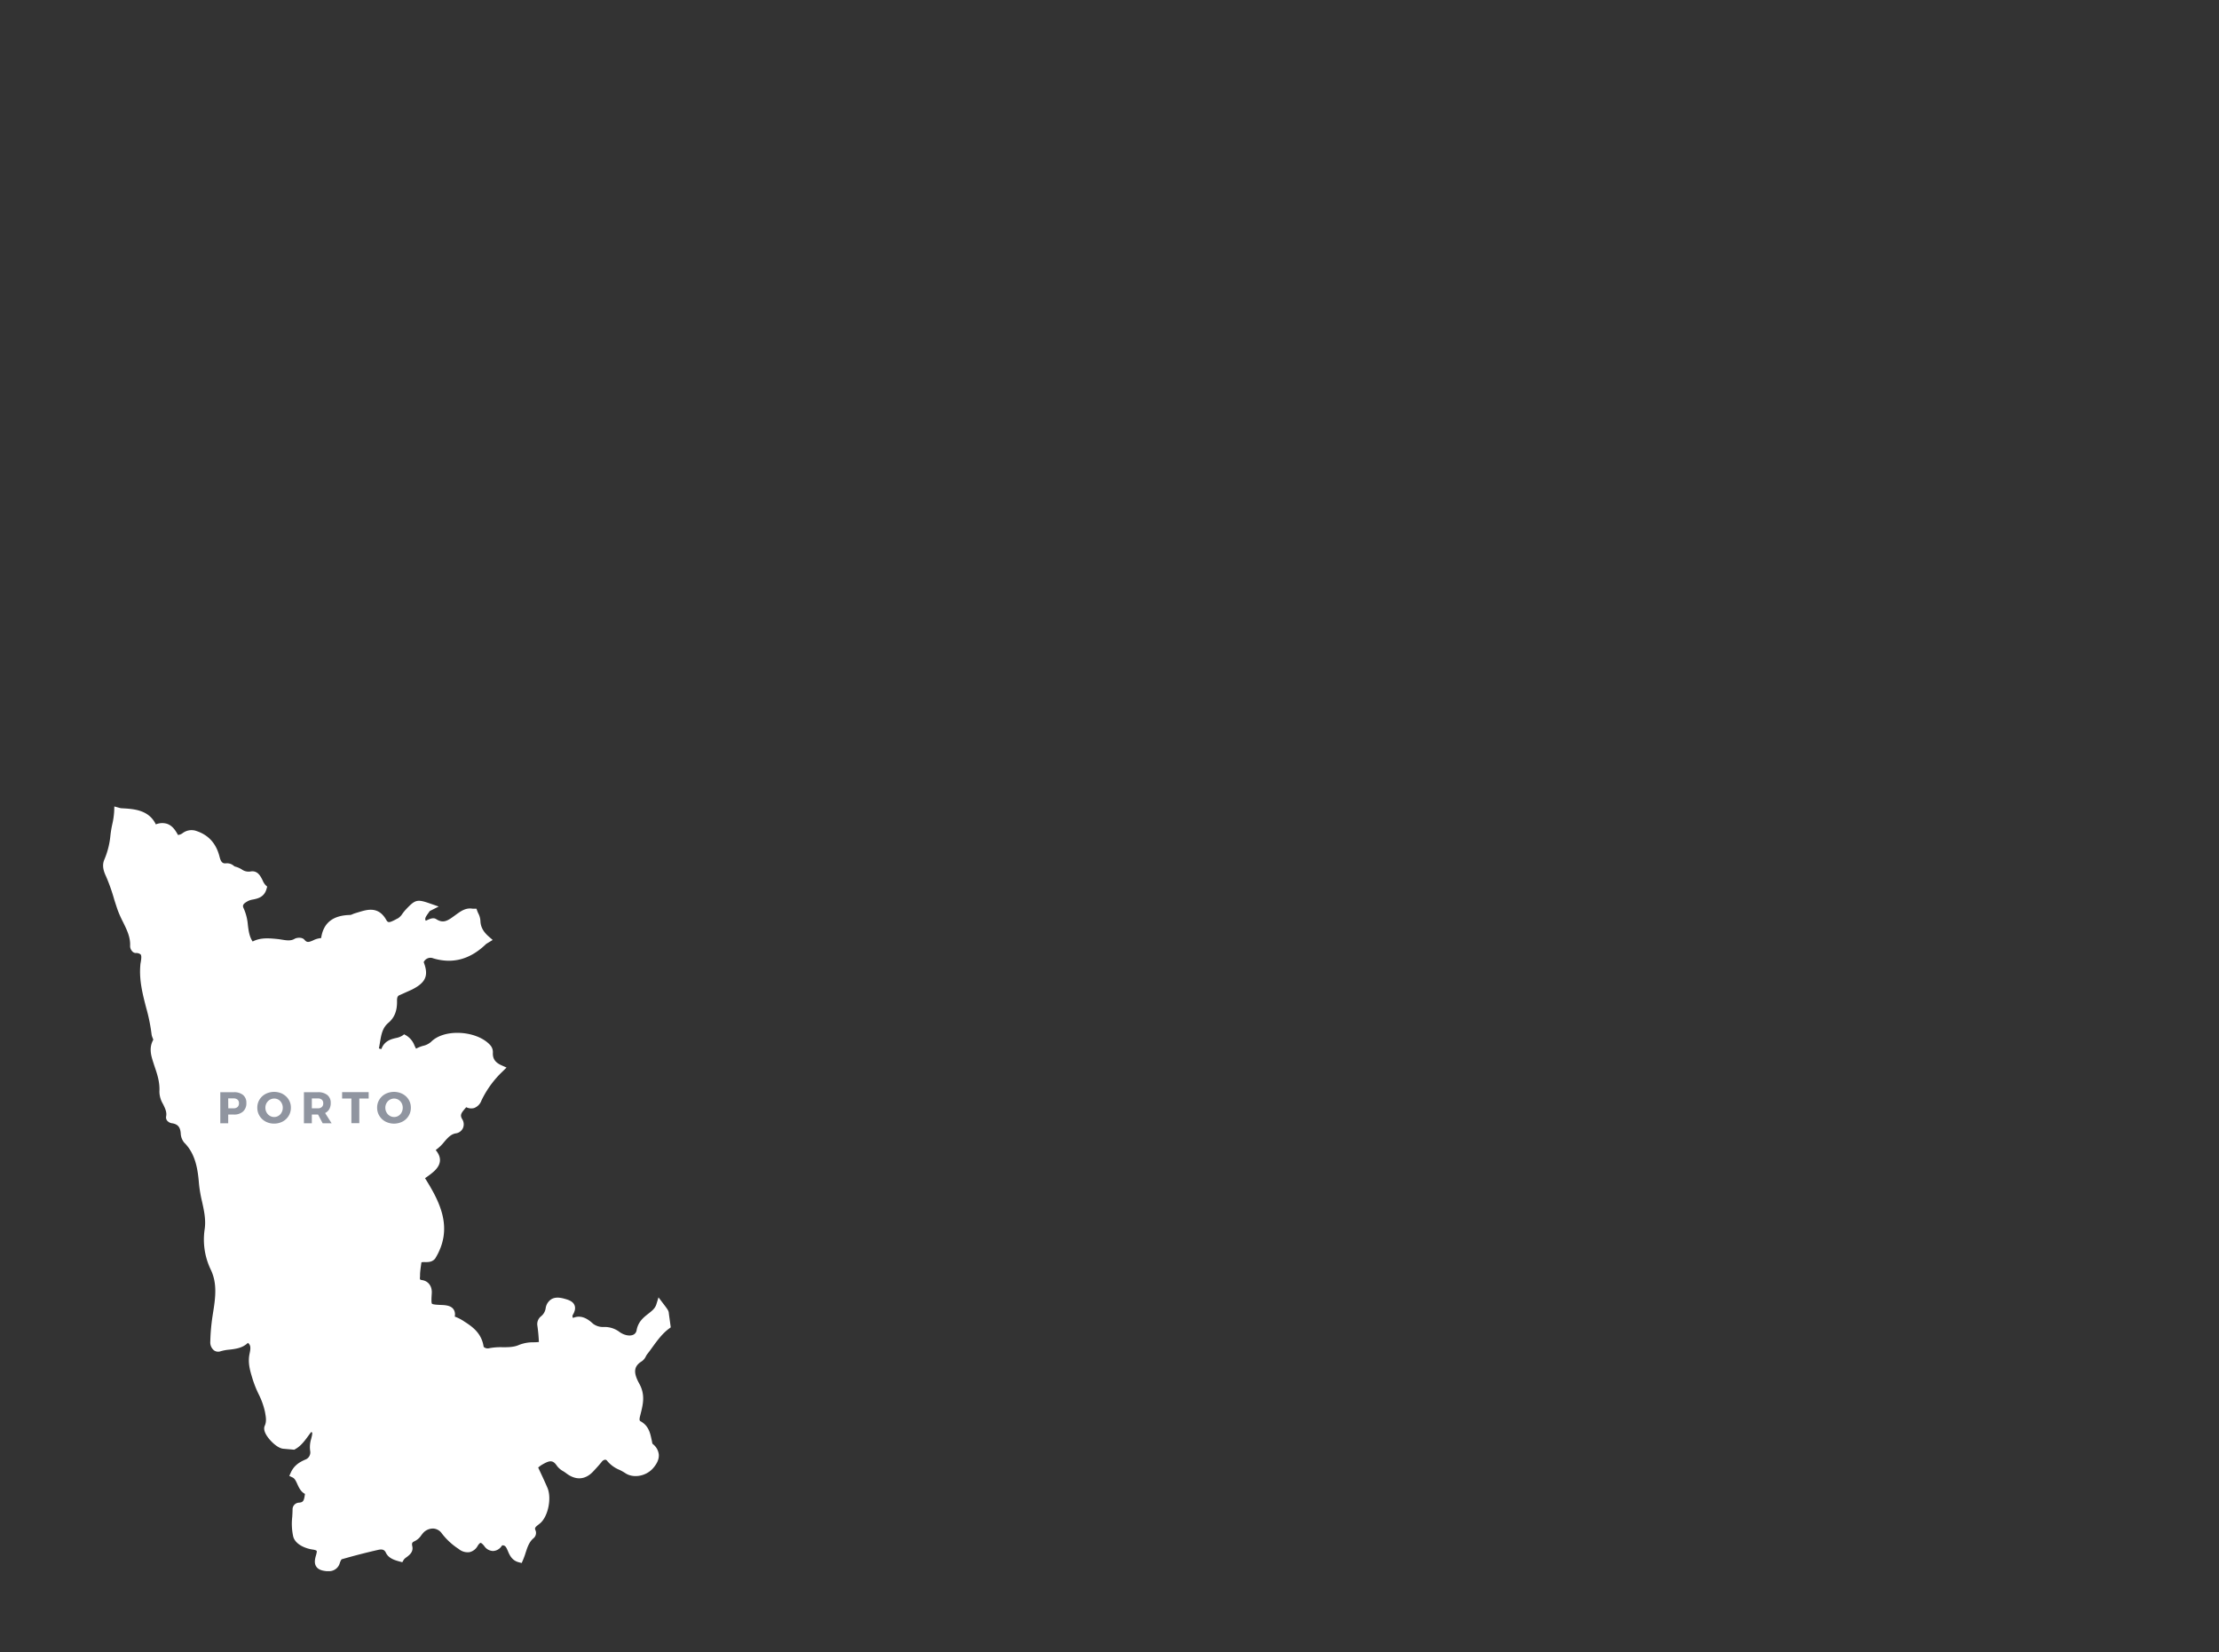 <svg id="Camada_1" data-name="Camada 1" xmlns="http://www.w3.org/2000/svg" viewBox="0 0 900 670"><rect x="0" y="0" width="900" height="670" fill="#333333" stroke="none"/><defs><style>.cls-1{fill:#fff;}.cls-2{fill:#9095a0;}</style></defs><title>Prancheta 1 cópia 8</title><path class="cls-1" d="M197.26,381c-2.17-1.88-3.85-4.16-3.94-7.52a11.16,11.16,0,0,0-1.16-3.42h-.61c-2.05-.43-3.56.55-5.16,1.68-3.06,2.16-5.94,5.12-10.32,2.3-.7-.46-2.48.73-3.85,1.18-2.83-2.71-.36-4.71.94-6.87l.86-.42c-4.91-1.72-4.92-1.73-8.55,2.14-1.17,1.25-2.05,3.06-3.48,3.72-2.06,1-4.92,3.23-6.69.07-3-5.26-6.86-3.17-10.78-2.08a11.74,11.74,0,0,1-2.57.81c-5.53.12-9.45,2.13-10.31,8.16-.07.48-.83,1.25-1.23,1.22-2.71-.14-5.38,3.49-8.18.11-.29-.35-1.53-.31-2.06,0-2.54,1.48-5.22.54-7.71.27-3.76-.4-7.34-.74-10.37,1.46-3.94-4.27-2.3-10-4.58-14.62-1.3-2.63.17-4,2.5-5.19s5.63-.3,6.63-3.94c-1.81-1.63-2-5.72-4.83-5.15-3.06.61-4.56-1.56-6.87-2.05-1-.21-1.56-1.41-3-1.26-2.56.27-3.71-1.17-4.36-3.75-1.17-4.65-3.78-8-8.84-9.57-3.2-1-4.58,2.63-7.57,1.68-1.62-3.2-3.61-6.34-8.78-3.63-2.2-6.51-8.1-6.79-13.35-7.05a9.63,9.63,0,0,1-1.25-.27c-.1,3.33-1.2,6.55-1.51,9.81a34.6,34.6,0,0,1-2.58,10.32c-.8,1.8-.33,3.57.64,5.6,2.06,4.33,3.28,9.05,4.85,13.61,1.77,5.12,5.51,9.56,5.17,15.4,0,.41.52,1.22.82,1.22,5.05.13,3.55,4,3.32,6.46-.9,9.69,3.63,18.43,4.53,27.79.08.83,1.05,2.22.62,3-1.66,2.83-.84,5.41,0,8.19,1.27,4,2.76,7.81,2.5,12.4C66,446,69.67,449,68.87,453c-.13.67.69,1,1.25,1.05,3.33.52,4.57,2.68,4.72,5.79a5,5,0,0,0,.94,2.46c4.94,4.9,5.91,11.6,6.4,17.66.51,6.29,3.28,12.18,2.28,18.82a26.64,26.64,0,0,0,2.34,15.36c3.17,6.58,1.83,13.36.82,20.09a79.18,79.18,0,0,0-.85,9.84c0,1.63.89,2.88,2.13,2.46,3.85-1.29,8.5-.14,11.33-3.92,3.21,1.57,3,3.87,2.45,6.6-.72,3.27.21,6.21,1.18,9.53,1.37,4.73,4.26,8.8,5.08,13.57.35,2,.81,4.17-.21,6.45-.85,1.87,4,7,6.28,7.21l4,.35c2.55-1.42,4-4,5.85-6.33l.43-.86c3.92-.1,2.74,3.11,2.37,4.66a9.91,9.91,0,0,0-.38,4.35,4.59,4.59,0,0,1-2.84,5.12c-2,.89-4,1.94-5.12,4.51,3.39,1.61,2.29,7.56,7.68,7l-1.71.43c-.37,2.48-.31,5.26-3.85,5.56a1.22,1.22,0,0,0-1.27,1.28c0,3.56-.71,7.32.21,10.62.69,2.45,4.14,3.82,6.64,4.16,3.52.48,3.23,2.12,2.54,4.46-.88,3-.12,4,3,4.31,1.92.2,3.22-.41,3.82-2.18.36-1.06.85-2.23,1.76-2.49,4.95-1.42,9.93-2.75,15-3.85,1.81-.4,3.67-.26,4.77,2,.73,1.51,2.52,2.17,4.56,2.71.9-1.54,3.78-2.24,3.31-4.34-.5-2.26.34-3.12,1.9-3.85,1.23-.58,1.78-1.65,2.57-2.59,2.92-3.46,7.67-3.53,10.2,0a26,26,0,0,0,6.47,5.93c2,1.44,4,1.73,5.56-.82s3.28-2.49,5.15,0c1.36,1.77,3.12,2,4.66,0a2.17,2.17,0,0,1,2.55-.73c3,.89,2.1,5.74,5.92,6.75,1.39-3.15,1.76-7,4.77-9.46a1.38,1.38,0,0,0,.41-1.24c-1.18-2.49.51-3.45,2.14-4.77,2.86-2.31,4.15-9.24,2.59-12.77-1.37-3.1-2.81-6.17-4.18-9.15a26.78,26.78,0,0,1,2.49-2c2.89-1.74,5.68-3,8.18.8.74,1.12,2.23,1.73,3.35,2.61,3.23,2.52,6.31,2.39,9-.44,1.17-1.25,2.33-2.52,3.41-3.85,1.46-1.8,3.42-2,4.63-.35,1.84,2.44,4.68,3,7,4.6,2.57,1.78,7,1,9.33-1.71,2.06-2.38,3.07-5.11,0-7.65-.72-.6-.71-1.33-.89-2.14-.57-2.63-1-5.36-3.77-6.9-1.45-.8-1.41-2.1-1-3.82,1-3.94,2.18-7.79-.17-12-2-3.59-3.54-8,1.53-11.09.79-.49,1.12-1.7,1.75-2.51,2.9-3.7,5.31-7.83,9.18-10.69l-.64-4.69c-.05-.82-.05-.82-2.14-3.56-1.4,4.57-7,4.92-8,10.35-.73,3.92-5.46,4.3-9.12,1.78A8.59,8.59,0,0,0,245,539.7a8.14,8.14,0,0,1-5.45-1.69c-2.4-2.22-4.67-3.35-7.42-1.63-1.68-1.28-1.64-3-1.14-3.76,1.83-3,0-3.69-2.24-4.33-2.67-.76-5.16-.93-6,2.57a6.56,6.56,0,0,1-2.55,4.32,2.58,2.58,0,0,0-.84,2.08,74.34,74.34,0,0,1,.74,8.55h-1.22c-2.56.29-5.39,0-7.64,1-4.24,1.88-8.66.54-12.89,1.55-1.52.36-3.57-.82-3.68-1.69-.6-4.5-3.22-6.85-6.86-9.18a12.84,12.84,0,0,0-5.32-2.41c1.34-3.31-.08-4.17-3.37-4.29-5.82-.2-5.91-.44-5.53-6.34.14-2.09-.9-3.48-2.61-3.76-2.76-.44-2.16-2.33-2.09-3.93.09-2,.45-4,.69-5.91,2-1.13,4.38.25,5.75-1.31,7.08-11.7,1.73-21.72-4.94-32.12,1.43-1,2.56-1.74,3.59-2.58,2.42-2,4.35-4,1.75-7.28a1.6,1.6,0,0,1,.39-2.55c3-2.08,4.42-6.14,8.55-6.85a2.2,2.2,0,0,0,1.62-3.34c-2-3.16.17-4.89,1.81-6.91l.61-.78c2.47,1.51,4,1.23,5.19-1.44a41.37,41.37,0,0,1,8.92-12.25c-3.22-1.41-4.56-3.53-4.45-6.48a2.77,2.77,0,0,0-.84-2.16c-4.68-5.14-16.89-6.07-21.74-1.17-2.3,2.32-5.81,1.71-7.79,4.19v-.86c-1.5-1.7-1.64-4.34-4.07-5.69-2.44,1.78-6.57.73-8,4.81-.41,1.19-1.69,1-3,.53-1.43-.52-.89-1.56-.77-2.2.71-3.83,1-7.88,4.22-10.7,2.38-2.05,3.06-4.71,3-7.7,0-1.67.27-3.18,2.13-3.85l4.71-2.13c5.15-2.58,6-4.71,3.84-9.84a4.62,4.62,0,0,1,6-2.93c8,2.35,14.43-.07,20.11-5.62Z"/><path class="cls-1" d="M133.2,637.17a7.65,7.65,0,0,1-.81,0c-1.53-.16-3.21-.5-4.11-1.84s-.56-3-.17-4.39c.12-.42.51-1.72.32-2,0,0-.23-.34-1.62-.53-2.48-.34-6.93-1.83-7.88-5.25a24.3,24.3,0,0,1-.4-8c.06-1.06.12-2.06.13-3a2.72,2.72,0,0,1,2.64-2.77c1.77-.14,2-.83,2.38-3.45v-.1c-1.68-.88-2.46-2.58-3.1-4-.55-1.2-1-2.24-1.92-2.66l-1.33-.63.61-1.34c1.39-3.09,3.76-4.34,5.87-5.27a3.11,3.11,0,0,0,2-3.5,11.17,11.17,0,0,1,.4-4.92l.11-.45c.13-.51.48-1.84.22-2.16a.63.63,0,0,0-.35-.15l-.14.21c-.39.5-.76,1-1.13,1.51-1.43,1.94-2.9,3.95-5.17,5.21l-.4.23-4.45-.39c-2.46-.22-5.65-3.47-6.91-5.63-.85-1.46-1.06-2.7-.61-3.69.78-1.74.48-3.44.16-5.24l-.06-.35a30.43,30.43,0,0,0-2.62-7.31,43.64,43.64,0,0,1-2.42-6.09l-.13-.43c-1-3.26-1.84-6.34-1.08-9.84.5-2.29.49-3.45-.68-4.36-2.18,2.12-5,2.45-7.47,2.75a17.82,17.82,0,0,0-3.68.68,2.85,2.85,0,0,1-2.62-.4,4.17,4.17,0,0,1-1.49-3.53,81.42,81.42,0,0,1,.86-10l.21-1.37c1-6.24,1.87-12.13-.89-17.85A28.14,28.14,0,0,1,83,498.58c.58-3.88-.21-7.5-1.06-11.32a53.22,53.22,0,0,1-1.23-7.16c-.46-5.68-1.34-12.13-6-16.72a6.26,6.26,0,0,1-1.39-3.45c-.13-2.75-1.13-4-3.45-4.38a3.2,3.2,0,0,1-2.15-1.17,2.18,2.18,0,0,1-.34-1.65c.35-1.72-.44-3.33-1.27-5a10.19,10.19,0,0,1-1.46-5c.22-3.74-.83-7-2-10.37l-.48-1.49c-.88-2.75-1.86-5.87,0-9.2a5.37,5.37,0,0,0-.27-.76,5.64,5.64,0,0,1-.43-1.49,71.59,71.59,0,0,0-2.21-10.82c-1.42-5.5-2.89-11.19-2.33-17.26,0-.39.11-.82.18-1.27.17-1.09.38-2.45-.07-3a2.8,2.8,0,0,0-2-.57,1.92,1.92,0,0,1-1.4-.7,3.13,3.13,0,0,1-.87-2.11c.2-3.54-1.3-6.57-2.88-9.78a45.75,45.75,0,0,1-2.22-5c-.46-1.36-.9-2.73-1.34-4.1A73,73,0,0,0,43,355.39c-.94-2-1.76-4.35-.65-6.86a32.86,32.86,0,0,0,2.45-9.86,44.36,44.36,0,0,1,.74-4.4,31.34,31.34,0,0,0,.77-5.31l.06-1.91,1.84.51a6.72,6.72,0,0,0,.95.22c5,.26,11.17.57,14.05,6.55a6.7,6.7,0,0,1,4.44-.27c2.2.7,3.51,2.64,4.54,4.56a3.75,3.75,0,0,0,1.91-.77,6,6,0,0,1,5.09-1c5.24,1.59,8.47,5.07,9.87,10.64.66,2.63,1.58,2.74,2.74,2.62a4.14,4.14,0,0,1,3,1,3.09,3.09,0,0,0,.47.3A10,10,0,0,1,98,352.55a4.76,4.76,0,0,0,3.51.89c3-.58,4.16,1.91,5,3.56a6.8,6.8,0,0,0,1.17,1.94l.69.62-.25.89c-.93,3.4-3.56,3.94-5.48,4.34a7.21,7.21,0,0,0-1.89.54c-2.47,1.29-2.46,2-1.85,3.2a20.56,20.56,0,0,1,1.63,6.59c.31,2.43.61,4.75,1.94,6.71,3.27-1.72,6.92-1.32,10.19-1,.55.06,1.11.15,1.68.24,1.92.31,3.57.58,5.12-.32,1-.57,3.07-.73,4,.34,1.05,1.27,1.74,1.05,3.59.25a8.67,8.67,0,0,1,3.14-.9l.07-.08c.92-6.11,4.76-9.15,11.74-9.3a3.36,3.36,0,0,0,1.06-.34,9.25,9.25,0,0,1,1.13-.41l1.41-.43c3.33-1,7.9-2.45,11.08,3.21.63,1.12,1.13,1.21,3.67-.13.38-.21.75-.4,1.09-.56a6.09,6.09,0,0,0,1.79-1.87,17.4,17.4,0,0,1,1.23-1.52c4-4.28,4.67-4.44,10.12-2.54l3.35,1.17-3.64,1.84c-.19.29-.4.58-.6.87-1.07,1.5-1.5,2.19-1,3.05l.33-.15c1.35-.62,2.74-1.26,3.91-.5,2.84,1.83,4.61.7,7.51-1.45l1.13-.82c1.46-1,3.46-2.45,6.16-1.95h1.52l.36,1c.11.3.25.6.39.9a7.6,7.6,0,0,1,.85,3c.08,2.45,1.13,4.43,3.43,6.42l1.55,1.35-2.62,1.59c-6.49,6.29-13.52,8.21-21.46,5.87a3,3,0,0,0-3.9,1.54c2.11,5.44.84,8.3-4.81,11.14l-4.87,2.19c-.78.28-1.17.73-1.14,2.41.08,3.92-1,6.74-3.52,8.87s-2.92,5.08-3.45,8.25c-.09.53-.18,1.06-.28,1.58,0,.13-.06.27-.09.41a.93.93,0,0,1,0,.13,3.39,3.39,0,0,0,1,.24c1.19-3.28,3.91-4,5.91-4.46a7.63,7.63,0,0,0,2.55-.94l.77-.56.84.46a8.13,8.13,0,0,1,3.36,4.11c.21.44.41.87.64,1.25a13.56,13.56,0,0,1,2.82-1.14,7.23,7.23,0,0,0,3.24-1.61c2.4-2.42,6.44-3.76,11.17-3.66,5.23.12,10.11,2,12.75,4.88A4.24,4.24,0,0,1,199.9,427c-.09,2.41,1,3.92,3.55,5.05l2,.89-1.57,1.55a39.94,39.94,0,0,0-8.61,11.81,5.08,5.08,0,0,1-3,3.07,4.54,4.54,0,0,1-3.18-.35l-.49.58c-1.57,1.83-2.16,2.64-1.06,4.4a3.85,3.85,0,0,1,.22,3.51,3.69,3.69,0,0,1-2.85,2.11c-2.07.35-3.32,1.81-4.76,3.49a17.51,17.51,0,0,1-3.2,3.11.91.91,0,0,0-.22.2s.05.07.15.18c3.79,4.73-.25,8-2,9.39-.73.59-1.48,1.11-2.34,1.71l-.16.1c6.51,10.32,11.38,20.62,4.19,32.49l-.16.21c-1.19,1.37-2.76,1.35-4,1.34a7,7,0,0,0-1.48.07l-.12.85c-.19,1.33-.38,2.7-.44,4,0,.24,0,.49,0,.74-.13,1.48-.12,1.49.88,1.65,2.53.41,4.05,2.51,3.87,5.34-.11,1.72-.25,3.86.09,4.23s2.54.46,4,.51c1.83.07,3.82.34,4.8,1.85a3.75,3.75,0,0,1,.42,2.85,17.27,17.27,0,0,1,4.06,2.13l.17.1c3.23,2.07,6.73,4.72,7.51,10.06a2.5,2.5,0,0,0,1.87.62,24.24,24.24,0,0,1,5.77-.48c2.42,0,4.7,0,6.86-1a15.62,15.62,0,0,1,5.75-1c.75,0,1.47-.05,2.15-.12-.12-2.49-.34-4.74-.65-6.85a4.06,4.06,0,0,1,1.46-3.53,5.1,5.1,0,0,0,1.95-3.43,5.2,5.2,0,0,1,2.31-3.55c1.7-1,3.75-.63,5.53-.12,1.28.37,3.21.92,3.86,2.6.44,1.12.19,2.42-.77,4a1.19,1.19,0,0,0,.16,1.12c3.37-1.43,6.1.48,8.15,2.38a6.7,6.7,0,0,0,4.36,1.29,10,10,0,0,1,6.47,2.12c1.78,1.23,3.92,1.66,5.33,1.08a2.38,2.38,0,0,0,1.47-1.9c.64-3.46,2.83-5.18,4.76-6.69,1.48-1.15,2.75-2.15,3.26-3.82l.86-2.8,1.77,2.33c2.15,2.82,2.36,3.09,2.44,4.32l.76,5.51-.72.53c-2.7,2-4.65,4.68-6.71,7.5-.72,1-1.43,2-2.18,2.92a5.71,5.71,0,0,0-.49.82,5,5,0,0,1-1.66,2c-3.24,2-3.52,4.53-1,9.08s1.48,8.47.52,12.33l-.2.78c-.44,1.78-.13,1.95.25,2.16,3.21,1.78,3.85,4.76,4.41,7.4l.11.49.09.49c.11.59.15.7.29.82a6.19,6.19,0,0,1,2.44,4.23c.14,1.79-.61,3.6-2.3,5.55-2.88,3.32-8.06,4.22-11.32,2a19.4,19.4,0,0,0-2.35-1.31,12.82,12.82,0,0,1-4.95-3.61,1.05,1.05,0,0,0-.83-.51h0a2.07,2.07,0,0,0-1.42.9c-1.22,1.49-2.5,2.88-3.49,3.93-3.21,3.41-7.12,3.62-11,.59a13.11,13.11,0,0,0-1.1-.74,8.07,8.07,0,0,1-2.58-2.22c-1.63-2.45-3-2.22-6.16-.34a10.33,10.33,0,0,0-1.34,1l-.08.06.78,1.68c1,2.12,2,4.27,2.93,6.44,1.88,4.25.3,11.86-3,14.55l-.49.39c-1.56,1.23-1.75,1.48-1.24,2.57a2.81,2.81,0,0,1-.81,3c-1.81,1.47-2.51,3.63-3.26,5.92a30.48,30.48,0,0,1-1.09,3l-.51,1.17-1.24-.32c-2.74-.73-3.68-2.93-4.36-4.54-.55-1.28-.89-2-1.6-2.22s-.76,0-.94.21a4.39,4.39,0,0,1-3.5,2h0a4.44,4.44,0,0,1-3.53-2c-.79-1-1.33-1.32-1.51-1.29s-.59.27-1.17,1.21a5.11,5.11,0,0,1-3.27,2.54,5.66,5.66,0,0,1-4.44-1.29,27.33,27.33,0,0,1-6.82-6.28,4.54,4.54,0,0,0-3.54-2,5.4,5.4,0,0,0-4.3,2.09l-.5.64a6.69,6.69,0,0,1-2.57,2.33c-1.07.51-1.39.73-1.07,2.17.5,2.27-1.2,3.54-2.32,4.38a4.72,4.72,0,0,0-1.16,1.05l-.58,1-1.1-.29c-2.13-.56-4.49-1.35-5.53-3.51-.51-1.06-1.2-1.64-3.1-1.22-4.39,1-9.12,2.18-14.86,3.83,0,0-.32.23-.76,1.52A4.47,4.47,0,0,1,133.2,637.17Zm-11.54-24.89c0,1-.08,2-.14,3a21.79,21.79,0,0,0,.3,7c.44,1.58,3.11,2.76,5.39,3.08a5.06,5.06,0,0,1,3.74,1.88c.93,1.44.42,3.2,0,4.48-.44,1.48-.24,1.83-.22,1.87s.28.36,1.93.53c1.49.15,1.94-.29,2.24-1.17.49-1.46,1.2-3,2.77-3.46,5.81-1.66,10.59-2.89,15-3.87,3.79-.83,5.6,1.09,6.45,2.85a4.23,4.23,0,0,0,2.67,1.65,11.64,11.64,0,0,1,1.19-1c1-.76,1.26-1,1.19-1.33-.76-3.41,1.06-4.75,2.72-5.53a4.3,4.3,0,0,0,1.46-1.43c.19-.26.39-.52.6-.77a8.39,8.39,0,0,1,6.71-3.14,7.48,7.48,0,0,1,5.86,3.25,24.87,24.87,0,0,0,6.12,5.59,3.33,3.33,0,0,0,2.11.79,2.34,2.34,0,0,0,1.31-1.18c1-1.7,2.22-2.56,3.57-2.63s2.72.74,4,2.46a1.82,1.82,0,0,0,1.16.84h0c.31,0,.72-.3,1.12-.82a3.63,3.63,0,0,1,4.07-1.27c2.2.64,3,2.47,3.61,3.94a7.05,7.05,0,0,0,1.19,2.15c.14-.39.27-.79.4-1.19.79-2.42,1.68-5.15,4-7.16-1.21-3.06.88-4.7,2.28-5.8l.46-.36c2.27-1.84,3.48-8,2.16-11-1-2.15-1.94-4.29-2.91-6.39l-1.27-2.74-.49-1.07.92-.73c.35-.27.65-.53.93-.76a12.61,12.61,0,0,1,1.73-1.3c2.17-1.31,6.7-4,10.2,1.25a5.87,5.87,0,0,0,1.69,1.35c.44.28.9.57,1.34.91,2.63,2,4.84,2,7-.29.95-1,2.19-2.35,3.34-3.76a4.77,4.77,0,0,1,3.81-2,4,4,0,0,1,3.17,1.7,10.16,10.16,0,0,0,3.89,2.73,22.62,22.62,0,0,1,2.73,1.53c2,1.38,5.49.69,7.35-1.46a5,5,0,0,0,1.57-3.34,3.28,3.28,0,0,0-1.37-2.17,3.9,3.9,0,0,1-1.32-2.59c0-.12-.05-.25-.07-.38l-.11-.51c-.49-2.29-.92-4.28-2.93-5.39-2.7-1.49-2-4.3-1.71-5.5l.2-.8c.9-3.6,1.67-6.71-.23-10.15-1.22-2.18-4.9-8.82,2-13.09a3.88,3.88,0,0,0,.59-.9,8.13,8.13,0,0,1,.77-1.25c.73-.93,1.42-1.88,2.11-2.83a38.68,38.68,0,0,1,6.65-7.6l-.54-3.93a1,1,0,0,0,0-.25,3.58,3.58,0,0,0-.38-.6,15.77,15.77,0,0,1-3.09,2.94c-1.73,1.35-3.22,2.52-3.66,4.87a5.38,5.38,0,0,1-3.27,4.12c-2.38,1-5.52.46-8.18-1.38a7.2,7.2,0,0,0-4.63-1.59,9.47,9.47,0,0,1-6.54-2.09c-2.68-2.48-4.08-2.41-5.61-1.46l-.88.55-.82-.63a4.42,4.42,0,0,1-1.51-5.74c.59-1,.52-1.3.52-1.3s-.46-.39-1.89-.8c-1-.28-2.44-.62-3.18-.18a2.43,2.43,0,0,0-.91,1.64,8.06,8.06,0,0,1-3.15,5.22,1.56,1.56,0,0,0-.21.65,76.78,76.78,0,0,1,.75,8.7l.05,1.57-2.7,0c-.82.09-1.65.12-2.46.15a13.21,13.21,0,0,0-4.64.7c-2.74,1.22-5.45,1.23-8.07,1.24a22.14,22.14,0,0,0-5.08.39,5.32,5.32,0,0,1-4.06-.89,3.1,3.1,0,0,1-1.46-2.06c-.5-3.79-2.65-5.85-6.18-8.11l-.17-.11a11.22,11.22,0,0,0-4.55-2.08l-1.91-.27.73-1.78c.55-1.37.36-1.73.35-1.74s-.28-.41-2.38-.48c-3.15-.11-5-.23-6.12-1.49s-1.06-3.24-.85-6.44c.05-.89-.13-2-1.36-2.19-3.76-.6-3.51-3.49-3.39-4.87,0-.21,0-.41.05-.61a42.82,42.82,0,0,1,.46-4.33c.08-.57.16-1.13.23-1.69l.09-.75.66-.38a6.89,6.89,0,0,1,3.62-.68c.95,0,1.4,0,1.67-.24,6.46-10.82,1.55-20.17-5-30.39l-.77-1.2,1.16-.83c.48-.35.93-.66,1.35-.95.81-.56,1.52-1.05,2.17-1.58,2.73-2.2,3-3.27,1.52-5.17a3.09,3.09,0,0,1,.71-4.73,14.29,14.29,0,0,0,2.62-2.6c1.59-1.85,3.4-3.95,6.53-4.49.49-.08.58-.3.62-.38a.78.78,0,0,0,0-.69c-2.31-3.7-.2-6.15,1.33-7.94.2-.23.4-.46.59-.7l1.43-1.82,1.14.7c1.19.73,1.71.73,1.92.67s.73-.62,1.12-1.46a41.08,41.08,0,0,1,7.82-11.25,7.53,7.53,0,0,1-3.49-6.9,1.28,1.28,0,0,0-.45-1.1c-2.07-2.27-6.23-3.8-10.6-3.9-3.84-.07-7.17,1-9,2.77a10.06,10.06,0,0,1-4.46,2.36,6.25,6.25,0,0,0-3.22,1.71l-2.67,3.35v-4.61a13,13,0,0,1-1.19-2.14,7.19,7.19,0,0,0-1.45-2.29,13.44,13.44,0,0,1-2.63.85c-2.06.52-3.25.89-3.85,2.66a2.74,2.74,0,0,1-1.4,1.61,4.66,4.66,0,0,1-3.48-.16c-1.14-.42-2.38-1.39-1.79-3.68a1.6,1.6,0,0,0,0-.21c.1-.5.18-1,.27-1.53.57-3.39,1.22-7.24,4.45-10C157.28,411,158.05,409,158,406c0-1-.08-4.09,3.06-5.27l4.66-2.1c4.38-2.2,4.91-3.53,3.08-7.9l-.24-.57.23-.58a6.09,6.09,0,0,1,7.78-3.8c6.83,2,12.67.44,18.35-5a10.84,10.84,0,0,1-3.09-7.29,5.12,5.12,0,0,0-.6-1.84l-.07-.18c-1.36-.24-2.43.42-3.89,1.45-.36.25-.71.52-1.07.78-2.71,2-6.08,4.51-10.66,1.72-.33.1-.91.37-1.29.54s-1,.47-1.54.65l-.86.28-.65-.62c-3.26-3.12-1.24-6,0-7.67l.05-.07a3.38,3.38,0,0,0-1.59-.21c-.64.16-1.55,1.13-3.05,2.73a13.89,13.89,0,0,0-1,1.26,8.24,8.24,0,0,1-2.94,2.8c-.3.14-.62.31-.94.49-1.78.94-5.47,2.9-7.69-1-1.91-3.4-3.91-3-7.58-1.82-.49.15-1,.31-1.49.44a8.32,8.32,0,0,0-.78.3,5.92,5.92,0,0,1-2.16.57c-5.54.12-8.19,2.17-8.85,6.87a3.18,3.18,0,0,1-2.71,2.51h-.09a5.14,5.14,0,0,0-2.16.65c-1.76.76-4.38,1.9-6.84-.79a1.31,1.31,0,0,0-.44.07c-2.44,1.42-4.9,1-7.07.66-.51-.08-1-.16-1.52-.22-4-.43-6.89-.59-9.33,1.18l-1.08.79-.91-1c-2.63-2.86-3.07-6.29-3.47-9.33a17.73,17.73,0,0,0-1.34-5.64c-2.18-4.4,1.69-6.43,3.14-7.19a10,10,0,0,1,2.69-.82c1.53-.32,2.42-.54,2.92-1.48a12.67,12.67,0,0,1-1.16-2.08c-.9-1.87-1.16-2-1.66-1.91a7.6,7.6,0,0,1-5.54-1.2,7.17,7.17,0,0,0-1.93-.86,4.21,4.21,0,0,1-1.6-.8c-.5-.37-.67-.45-1-.43-4.63.5-5.64-3.54-6-4.87-1.14-4.53-3.63-7.23-7.83-8.5-.94-.29-1.57,0-2.7.71a5.68,5.68,0,0,1-4.88,1l-.6-.19-.28-.56c-.84-1.65-1.77-3.29-3.12-3.72a5,5,0,0,0-3.63.74l-1.56.82L61,336.81c-1.85-5.47-6.68-5.76-11.81-6-.16,1.39-.43,2.75-.7,4.07a39.89,39.89,0,0,0-.69,4.1,35.85,35.85,0,0,1-2.7,10.79c-.5,1.13-.33,2.35.62,4.35a77.06,77.06,0,0,1,3.6,9.73c.43,1.35.86,2.7,1.32,4a41.56,41.56,0,0,0,2.08,4.69c1.64,3.34,3.33,6.78,3.18,11a4.94,4.94,0,0,1,3.55,1.61c1.32,1.58,1,3.68.72,5.37-.06.38-.12.75-.15,1.08-.52,5.55.83,10.74,2.25,16.23a73.41,73.41,0,0,1,2.28,11.28,5.76,5.76,0,0,0,.24.67,3.55,3.55,0,0,1,.18,3.19c-1.26,2.15-.75,4.05.18,7,.16.49.32,1,.47,1.47,1.15,3.53,2.34,7.17,2.09,11.48a8.15,8.15,0,0,0,1.16,3.52c.88,1.8,1.87,3.83,1.63,6.22,3.71.62,5.69,3,5.88,7.19a3.88,3.88,0,0,0,.56,1.51c5.3,5.26,6.29,12.34,6.79,18.56a49.73,49.73,0,0,0,1.17,6.75c.87,3.93,1.76,8,1.1,12.41a25.16,25.16,0,0,0,2.2,14.49c3.16,6.55,2.14,13.19,1.16,19.61l-.21,1.35a77.37,77.37,0,0,0-.83,9.66,1.69,1.69,0,0,0,.22,1,21.06,21.06,0,0,1,4.21-.79c2.59-.31,4.82-.57,6.33-2.59l.74-1,1.12.54c4.57,2.23,3.71,6.16,3.25,8.27-.6,2.76.15,5.35,1,8.36l.13.44a43.2,43.2,0,0,0,2.26,5.67,32.76,32.76,0,0,1,2.86,8.05l.06.35c.36,2,.76,4.36-.35,6.9,0,1.33,3.62,5.06,5,5.18l3.5.31a15.94,15.94,0,0,0,3.83-4.14c.36-.49.72-1,1.09-1.47l.77-1.52.9,0a4.22,4.22,0,0,1,3.63,1.36c1.19,1.49.65,3.54.33,4.77l-.09.38a8.59,8.59,0,0,0-.36,3.75,6.11,6.11,0,0,1-3.72,6.74,8.21,8.21,0,0,0-3.75,2.69,9.79,9.79,0,0,1,2,3.2c1,2.07,1.48,3,3.53,2.78l.51,2.94-.72.18C126.34,608.69,125.8,611.89,121.66,612.28Zm74.45-66.09ZM55.19,383.47h0Z"/><path class="cls-2" d="M98.59,444.07a4,4,0,0,1,1.33,3.25,4.43,4.43,0,0,1-1.33,3.44A5.33,5.33,0,0,1,94.84,452H92.56v3.54H89.35v-12.6h5.49A5.6,5.6,0,0,1,98.59,444.07Zm-6,5.4h2.13a2.33,2.33,0,0,0,1.63-.53,2,2,0,0,0,.57-1.51,1.86,1.86,0,0,0-.57-1.48,2.44,2.44,0,0,0-1.63-.5H92.56Z"/><path class="cls-2" d="M114.65,443.66a6.34,6.34,0,0,1,2.44,2.29,6.07,6.07,0,0,1,.89,3.26,6.24,6.24,0,0,1-.89,3.3,6.34,6.34,0,0,1-2.44,2.32,7.26,7.26,0,0,1-3.49.84,7.17,7.17,0,0,1-3.46-.84,6.43,6.43,0,0,1-2.45-2.32,6.33,6.33,0,0,1-.89-3.3,6.17,6.17,0,0,1,.89-3.27,6.4,6.4,0,0,1,2.44-2.29,7.67,7.67,0,0,1,7,0ZM109.43,446a3.59,3.59,0,0,0-1.31,1.34,3.8,3.8,0,0,0-.48,1.9,3.87,3.87,0,0,0,.48,1.91,3.57,3.57,0,0,0,1.31,1.36,3.33,3.33,0,0,0,1.77.49,3.23,3.23,0,0,0,1.75-.49,3.47,3.47,0,0,0,1.27-1.36,3.86,3.86,0,0,0,.47-1.91,3.8,3.8,0,0,0-.47-1.9A3.48,3.48,0,0,0,113,446a3.32,3.32,0,0,0-1.75-.49A3.42,3.42,0,0,0,109.43,446Z"/><path class="cls-2" d="M129,452h-2.52v3.54h-3.21v-12.6h5.63a5.88,5.88,0,0,1,3.87,1.14,4,4,0,0,1,1.37,3.25,4.93,4.93,0,0,1-.58,2.47,3.94,3.94,0,0,1-1.7,1.58l2.64,4.16h-3.63Zm-.1-2.52a2.31,2.31,0,0,0,1.62-.53,1.92,1.92,0,0,0,.58-1.51,1.84,1.84,0,0,0-.58-1.48,2.4,2.4,0,0,0-1.62-.5h-2.42v4Z"/><path class="cls-2" d="M145.73,445.5v10h-3.21v-10h-3.76v-2.59h10.77v2.59Z"/><path class="cls-2" d="M163.3,443.66a6.36,6.36,0,0,1,2.45,2.29,6.16,6.16,0,0,1,.89,3.26,6.26,6.26,0,0,1-3.34,5.62,7.61,7.61,0,0,1-7,0,6.41,6.41,0,0,1-2.44-2.32,6.24,6.24,0,0,1-.9-3.3,6.09,6.09,0,0,1,.9-3.27,6.26,6.26,0,0,1,2.44-2.29,7.65,7.65,0,0,1,7,0ZM158.08,446a3.56,3.56,0,0,0-1.3,1.34,3.71,3.71,0,0,0-.49,1.9,3.77,3.77,0,0,0,.49,1.91,3.54,3.54,0,0,0,1.3,1.36,3.38,3.38,0,0,0,1.77.49,3.27,3.27,0,0,0,1.76-.49,3.54,3.54,0,0,0,1.27-1.36,4,4,0,0,0,.47-1.91,3.91,3.91,0,0,0-.47-1.9,3.56,3.56,0,0,0-1.27-1.34,3.36,3.36,0,0,0-1.76-.49A3.47,3.47,0,0,0,158.08,446Z"/></svg>